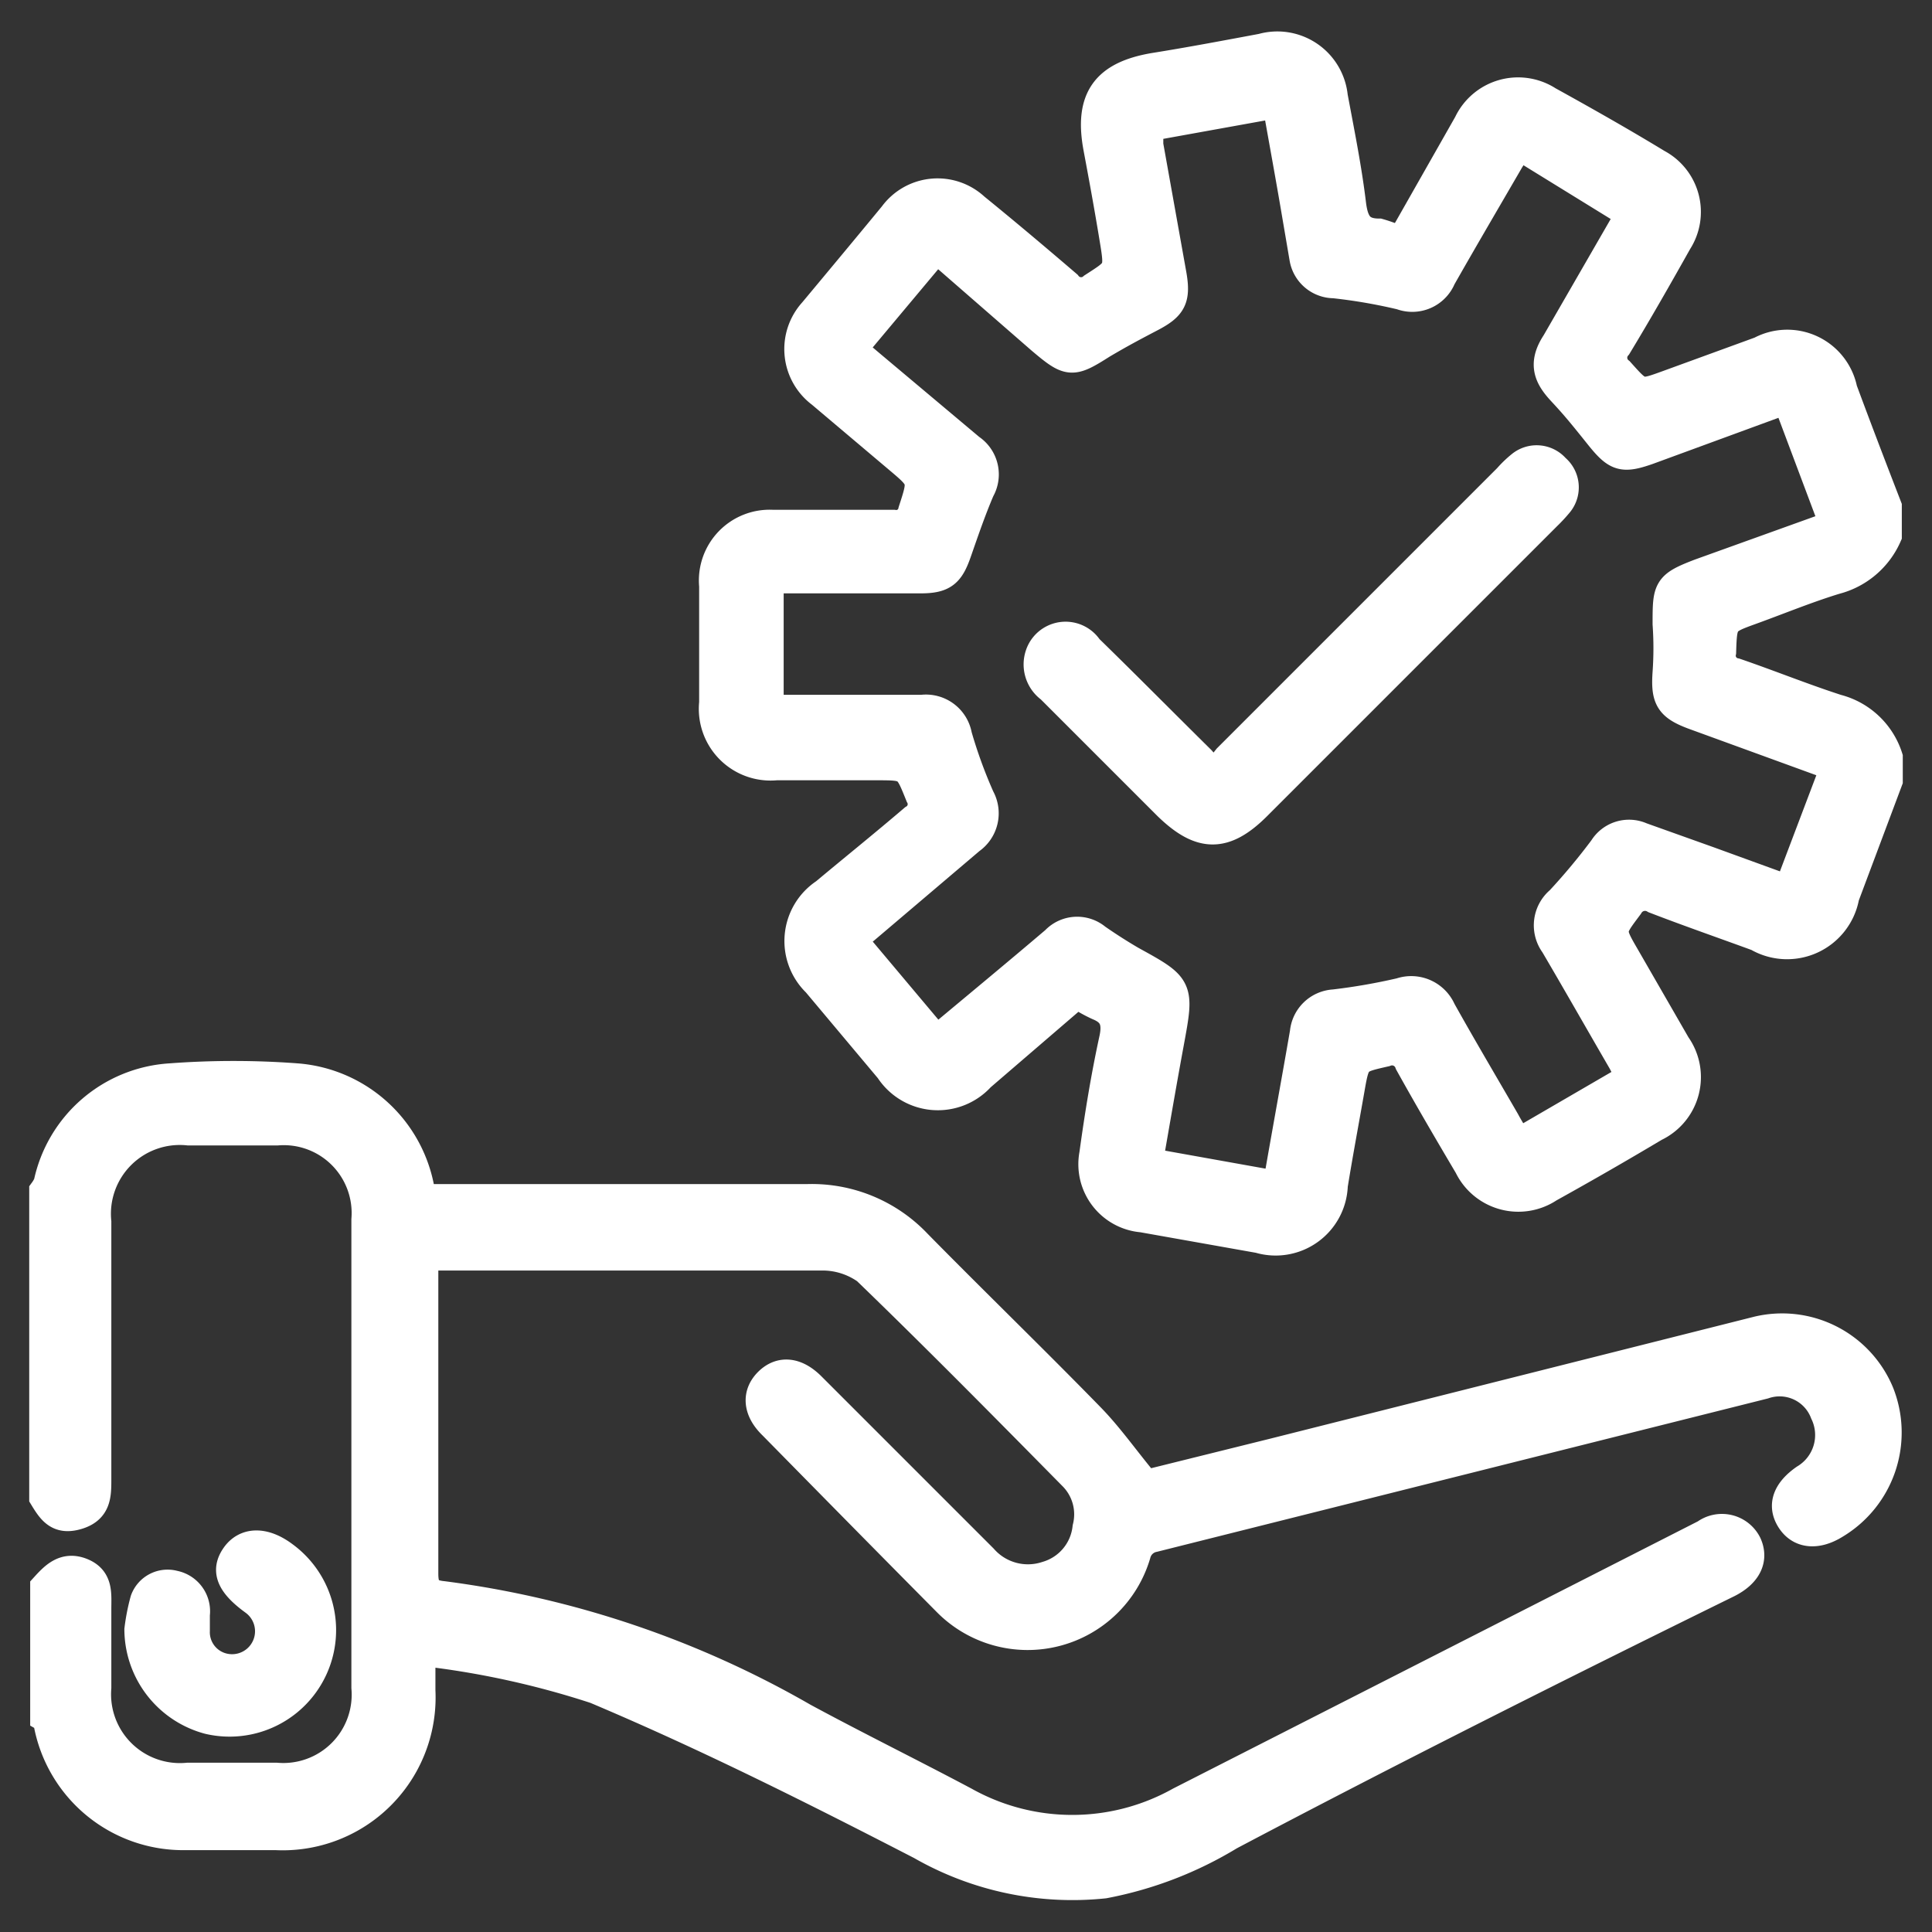 <svg xmlns="http://www.w3.org/2000/svg" viewBox="0 0 40 40"><rect x="0" y="0" width="40" height="40" fill="#333333" stroke="none"/><defs><style>.cls-1{fill:none;}.cls-2{fill:#fff;stroke:#fff;stroke-miterlimit:10;stroke-width:0.61px;}</style></defs><g id="Layer_2" data-name="Layer 2"><g id="Layer_1-2" data-name="Layer 1"><rect class="cls-1" width="40" height="40"/><path class="cls-2" d="M39.09,16.16l-.9,2.4a1.21,1.21,0,0,1-1.8.83c-.71-.26-1.43-.51-2.13-.78a.39.39,0,0,0-.54.14c-.38.51-.4.5-.08,1.05l1.06,1.84a1.14,1.14,0,0,1-.44,1.69q-1.09.65-2.19,1.26a1.14,1.14,0,0,1-1.66-.45c-.42-.71-.83-1.41-1.23-2.13a.38.38,0,0,0-.5-.23c-.61.14-.62.13-.73.76s-.24,1.32-.35,2a1.19,1.19,0,0,1-1.53,1.1l-2.42-.43a1.11,1.11,0,0,1-1-1.31c.11-.8.24-1.6.41-2.38.08-.36,0-.57-.32-.7a2.86,2.86,0,0,1-.44-.25l-2,1.72a1.19,1.19,0,0,1-1.88-.15l-1.51-1.8a1.19,1.19,0,0,1,.17-1.85c.61-.51,1.22-1,1.84-1.53a.36.36,0,0,0,.13-.49c-.25-.62-.24-.62-.91-.62H16.07a1.18,1.18,0,0,1-1.29-1.3c0-.81,0-1.61,0-2.42A1.16,1.16,0,0,1,16,10.86H18.5a.35.35,0,0,0,.4-.28c.21-.65.22-.65-.29-1.08L17,8.14a1.14,1.14,0,0,1-.16-1.68c.55-.66,1.1-1.32,1.66-2a1.13,1.13,0,0,1,1.68-.16c.64.52,1.28,1.06,1.91,1.6a.37.37,0,0,0,.54.05c.54-.35.55-.33.44-1s-.22-1.27-.34-1.91c-.18-1,.17-1.47,1.16-1.64.75-.12,1.49-.26,2.24-.4a1.16,1.16,0,0,1,1.47,1c.14.75.29,1.49.38,2.24.05.38.17.59.57.59A2.89,2.89,0,0,1,29,5c.06-.1.13-.2.19-.31L30.4,2.56a1.14,1.14,0,0,1,1.65-.47c.76.42,1.52.85,2.26,1.3A1.13,1.13,0,0,1,34.73,5c-.41.73-.82,1.45-1.25,2.16a.37.37,0,0,0,.05.54c.43.48.42.48,1,.27l1.92-.7a1.17,1.17,0,0,1,1.7.8c.3.81.61,1.62.92,2.42v.6A1.61,1.61,0,0,1,38,12c-.59.18-1.17.42-1.75.63s-.59.22-.61.87a.36.36,0,0,0,.29.43c.7.24,1.39.52,2.1.75a1.51,1.51,0,0,1,1.06,1ZM17.64,7.23l.39.33,2.06,1.73a.64.64,0,0,1,.2.85c-.18.42-.33.86-.48,1.29s-.28.55-.75.55H15.92v2.71l.41,0h2.76a.66.66,0,0,1,.73.54,10,10,0,0,0,.47,1.29.66.66,0,0,1-.2.86L17.9,19.24c-.09.07-.16.15-.25.23l1.74,2.07c.85-.71,1.66-1.38,2.46-2.06a.62.62,0,0,1,.85-.05c.23.16.48.32.72.46,1,.55,1,.55.79,1.69-.15.81-.29,1.63-.44,2.49l2.68.48c.19-1.1.38-2.13.56-3.17a.65.65,0,0,1,.61-.59A12.6,12.6,0,0,0,29,20.55a.68.68,0,0,1,.84.37c.43.77.88,1.53,1.32,2.29.08.15.17.29.27.46l2.34-1.36c-.07-.12-.12-.23-.18-.34-.47-.81-.93-1.62-1.4-2.42a.66.66,0,0,1,.11-.9,13.2,13.2,0,0,0,.9-1.08.62.62,0,0,1,.78-.24l1.4.5,1.65.6L38,15.87l-2.91-1.06c-.52-.19-.61-.34-.57-.89a7.2,7.2,0,0,0,0-1c0-.73,0-.79.68-1.05l2.78-1L37,8.26,34.11,9.32c-.52.18-.64.14-1-.31s-.5-.62-.77-.91-.41-.56-.12-1l1.54-2.67L31.44,3c-.07.13-.14.23-.2.33-.47.81-.94,1.61-1.4,2.42a.65.65,0,0,1-.83.36,11.23,11.23,0,0,0-1.39-.24A.63.63,0,0,1,27,5.34l-.15-.88c-.13-.77-.27-1.53-.41-2.32l-2.66.48c0,.14,0,.26,0,.38l.48,2.68c.09.51,0,.66-.44.89s-.66.35-1,.55c-.63.4-.68.4-1.26-.09L19.39,5.14Z"/><path class="cls-2" d="M.91,24.66A.77.77,0,0,0,1,24.5a2.76,2.76,0,0,1,2.53-2.18,17.49,17.49,0,0,1,2.61,0,2.81,2.81,0,0,1,2.58,2.5h8a3,3,0,0,1,2.27.94c1.18,1.2,2.4,2.38,3.58,3.59.4.41.73.89,1.15,1.39l2.66-.66,10-2.52a2.18,2.18,0,0,1,2.53,1.28A2.21,2.21,0,0,1,38,31.55c-.38.24-.73.21-.92-.09s-.07-.59.29-.84a1.06,1.06,0,0,0,.41-1.37,1,1,0,0,0-1.26-.59L23.89,31.83a.47.47,0,0,0-.37.35,2.34,2.34,0,0,1-3.89,1C18.4,31.94,17.2,30.72,16,29.5c-.31-.3-.34-.63-.09-.88s.57-.22.88.09l3.56,3.56a1.24,1.24,0,0,0,1.32.36,1.17,1.17,0,0,0,.84-1,1.13,1.13,0,0,0-.29-1.07c-1.42-1.44-2.83-2.87-4.28-4.27A1.57,1.57,0,0,0,17,26c-2.7,0-5.4,0-8.09,0a.63.63,0,0,0-.14,0c0,.12,0,.26,0,.39,0,2.06,0,4.12,0,6.19,0,.31.09.43.4.46a20.12,20.12,0,0,1,7.46,2.52c1.11.6,2.23,1.15,3.34,1.74a4.57,4.57,0,0,0,4.46,0l10.88-5.54a.58.58,0,0,1,.86.21c.14.31,0,.6-.39.8C32.3,34.48,28.87,36.2,25.46,38a7.79,7.79,0,0,1-2.6,1,6.3,6.3,0,0,1-3.79-.8c-2.21-1.14-4.44-2.26-6.74-3.23a18.06,18.06,0,0,0-3.4-.76,1.59,1.59,0,0,0-.22,0v.79a2.86,2.86,0,0,1-3,3H3.84A2.84,2.84,0,0,1,1,35.68s0-.09-.07-.13V32.86c.2-.22.41-.44.76-.3S2,33,2,33.3c0,.54,0,1.09,0,1.64A1.73,1.73,0,0,0,3.89,36.8H5.72a1.72,1.72,0,0,0,1.86-1.86q0-4.84,0-9.69a1.71,1.71,0,0,0-1.84-1.84H3.9A1.73,1.73,0,0,0,2,25.3v5.33c0,.32,0,.61-.39.73S1.08,31.28.91,31Z"/><path class="cls-2" d="M2.88,33.74A4.21,4.21,0,0,1,3,33.13a.5.5,0,0,1,.6-.31.55.55,0,0,1,.44.61c0,.11,0,.22,0,.33a.76.76,0,0,0,.62.78.78.78,0,0,0,.6-1.4c-.48-.35-.59-.62-.38-.92s.59-.31,1,0a1.9,1.9,0,0,1-1.56,3.38A1.94,1.94,0,0,1,2.88,33.74Z"/><path class="cls-2" d="M25.18,16.05a2.65,2.65,0,0,1,.24-.35l5.8-5.8a2.2,2.2,0,0,1,.27-.26.51.51,0,0,1,.71.06.51.51,0,0,1,.07.71,3.2,3.2,0,0,1-.25.27l-6,6c-.67.67-1.16.66-1.84,0l-2.43-2.43a.61.61,0,0,1-.22-.69.56.56,0,0,1,1-.13c.78.76,1.55,1.54,2.33,2.31C24.92,15.81,25,15.89,25.18,16.05Z"/></g></g></svg>